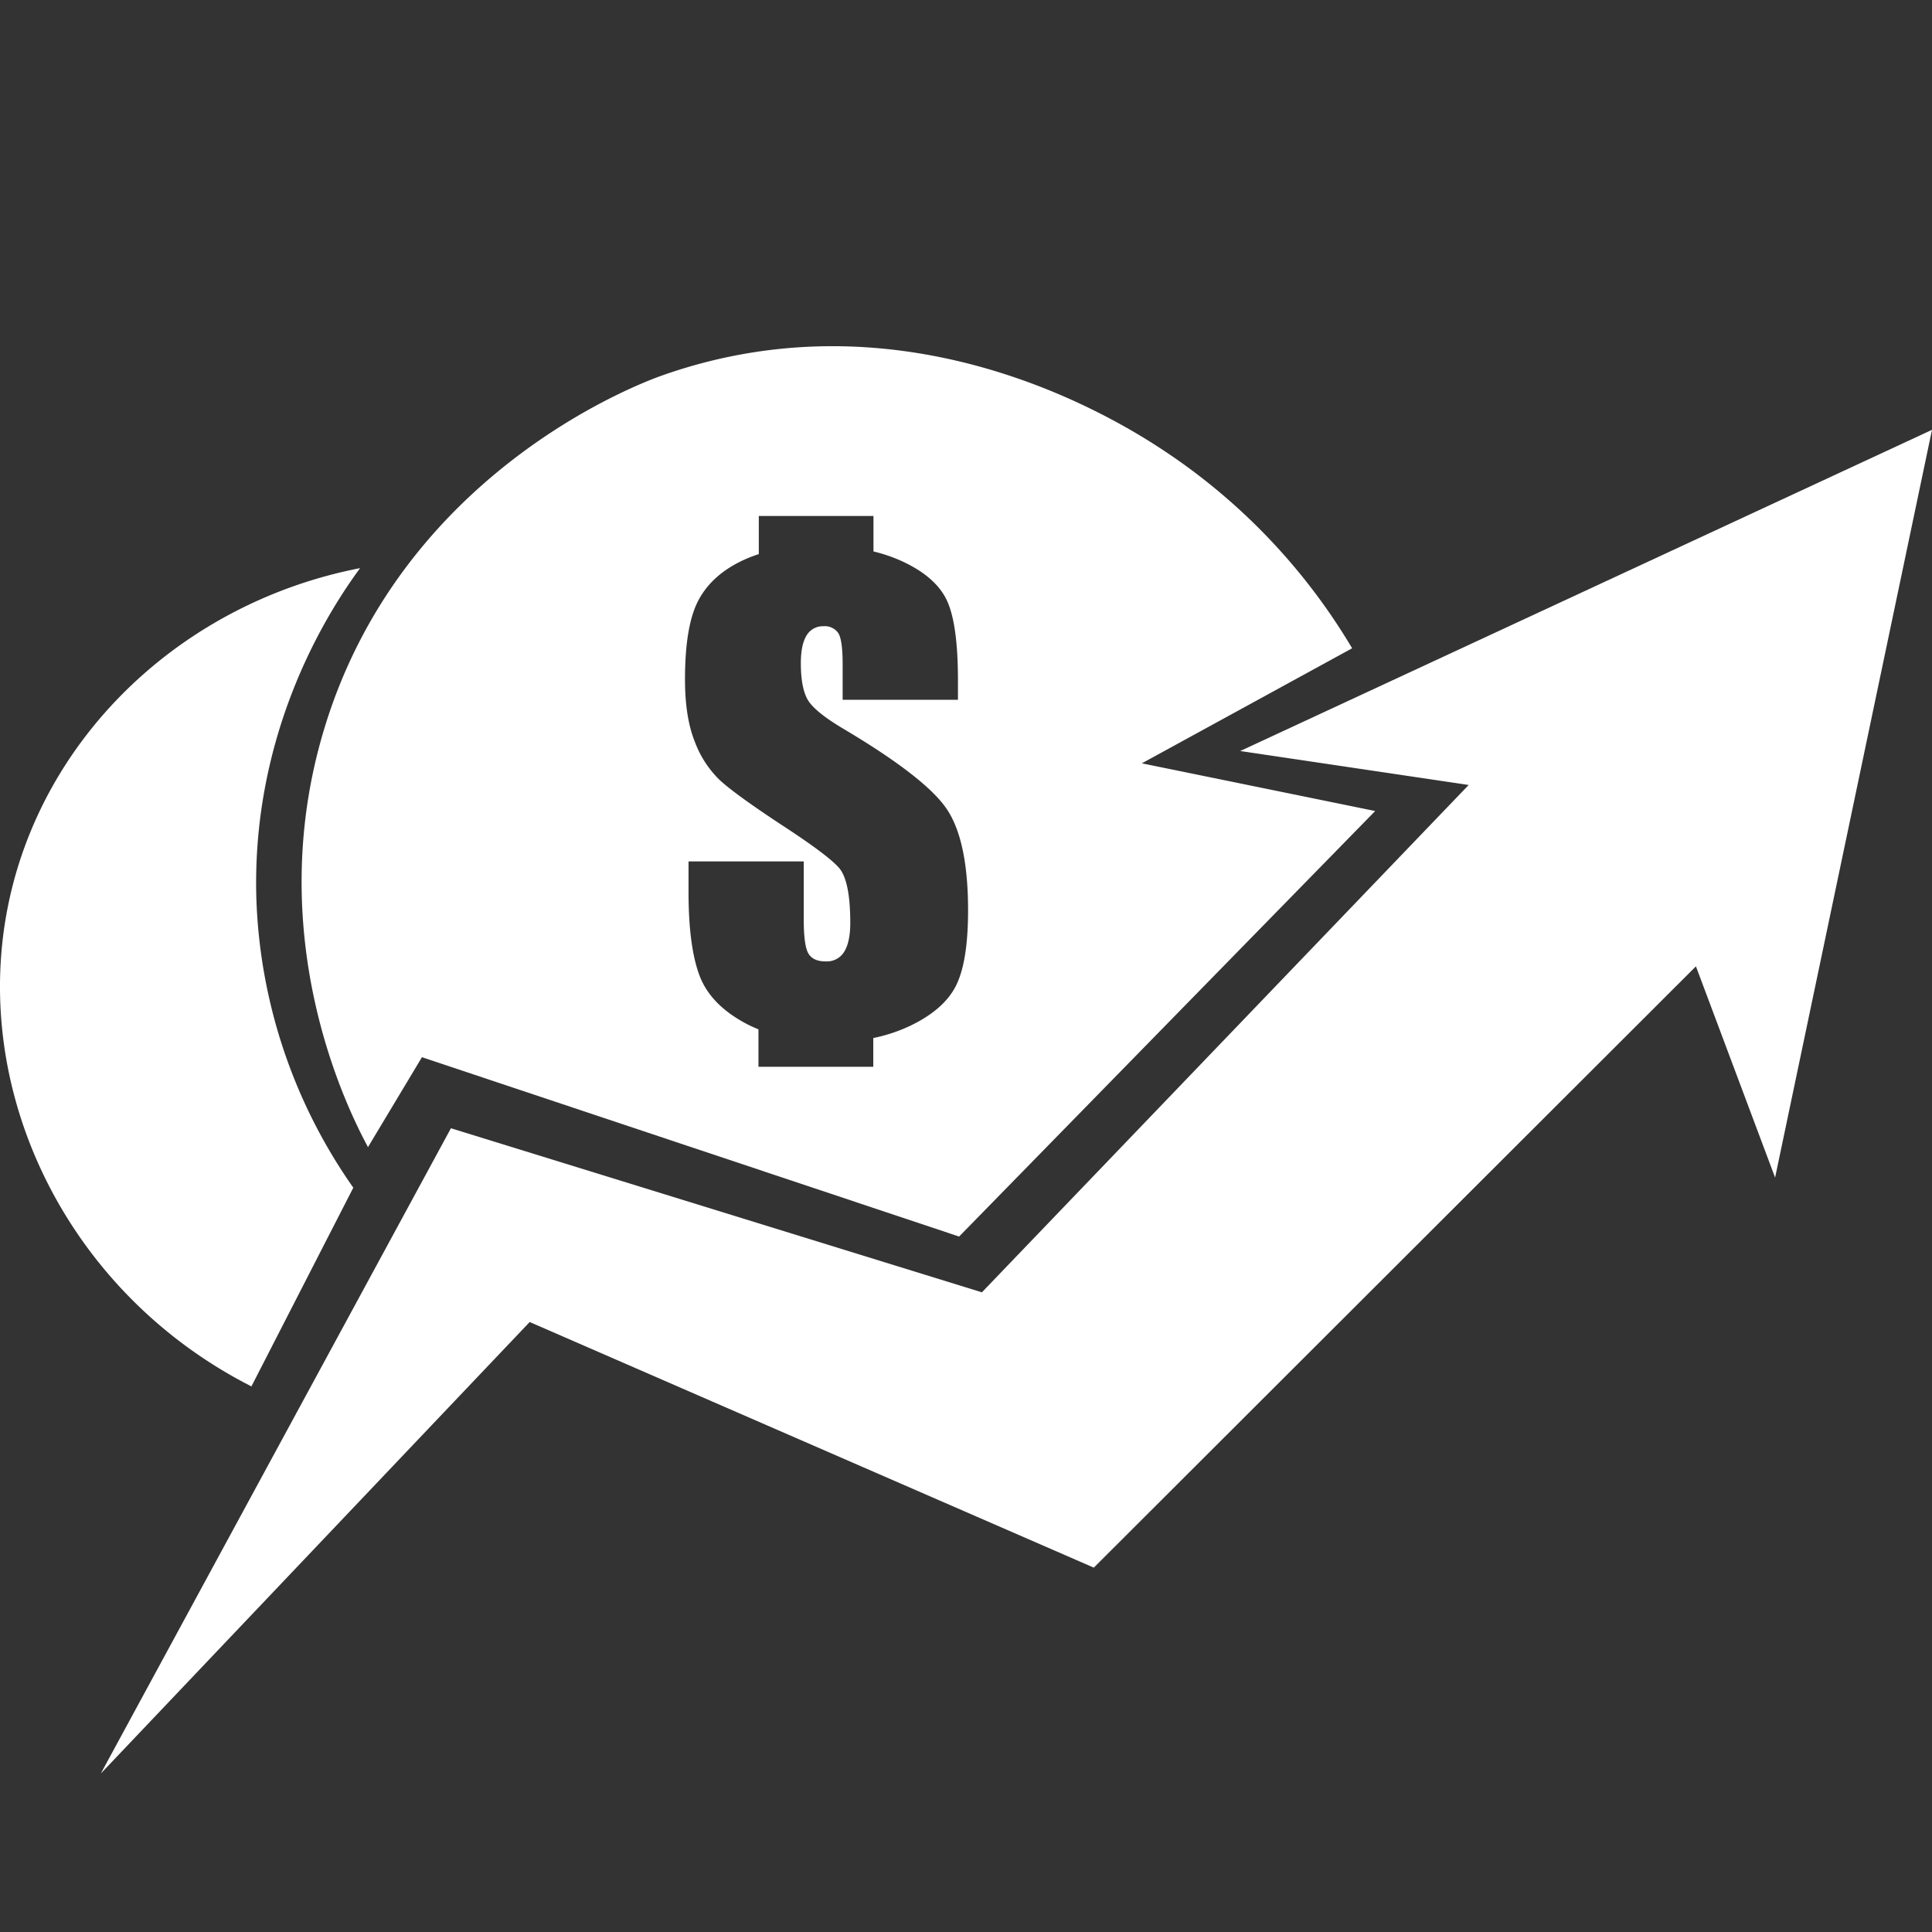 <svg xmlns="http://www.w3.org/2000/svg" viewBox="0 0 512 512"><rect x="0" y="0" width="512" height="512" fill="#333333" stroke="none"/><defs><style>.cls-1{fill:#fff;}</style></defs><g id="BUREAU"><path class="cls-1" d="M449.44,256.09,289.87,415.44l-149.5-65.09L26.72,470,119.5,299l140.71,43.48q64.47-67.23,129-134.45l-60.55-9L512,113.91,470.42,312.07Q459.94,284.08,449.44,256.09Z"/><path class="cls-1" d="M95.43,150.56C50,159.4,13.85,192.62,3.2,235.29c-12.69,50.9,13.14,106.56,63.43,132.12l27-52.66a141.37,141.37,0,0,1-25.67-76C66.37,192.71,88.24,160.34,95.43,150.56Z"/><path class="cls-1" d="M358.33,171.8a162,162,0,0,0-48.5-51.45c-9.46-6.35-66.67-44.77-134.41-20.83-5.91,2.09-69,25.63-89.53,93.74C69.07,249,92.69,295,97.52,304l14.3-23.83,142.35,47.53L364.44,214.93,302.6,202.29Q330.47,187.05,358.33,171.8ZM253.39,261.13q-3.16,6.4-12.21,10.73a42.77,42.77,0,0,1-9.75,3.23v7.61H201v-9.91c-1.18-.49-2.33-1-3.43-1.6q-9.33-5-12.21-12.71t-2.89-21.93v-8.26H213v15.37q0,7.09,1.29,9.12t4.57,2a5.35,5.35,0,0,0,4.87-2.57q1.6-2.58,1.6-7.65,0-11.16-3-14.59t-15.37-11.47q-12.26-8.1-16.23-11.78a27.49,27.49,0,0,1-6.59-10.14q-2.61-6.47-2.61-16.54,0-14.5,3.7-21.22t12-10.49a37.68,37.68,0,0,1,3.86-1.49V136.74h30.39v9.4a41.55,41.55,0,0,1,7.52,2.57q9,4.14,11.94,10.42t2.93,21.33v5H223.31v-9.36c0-4.36-.39-7.15-1.17-8.34a4.3,4.3,0,0,0-3.9-1.8,5,5,0,0,0-4.48,2.42c-1,1.62-1.53,4.06-1.53,7.34q0,6.33,1.71,9.52t9.29,7.73q21.93,13,27.62,21.36t5.7,26.91Q256.55,254.73,253.39,261.13Z"/></g></svg>